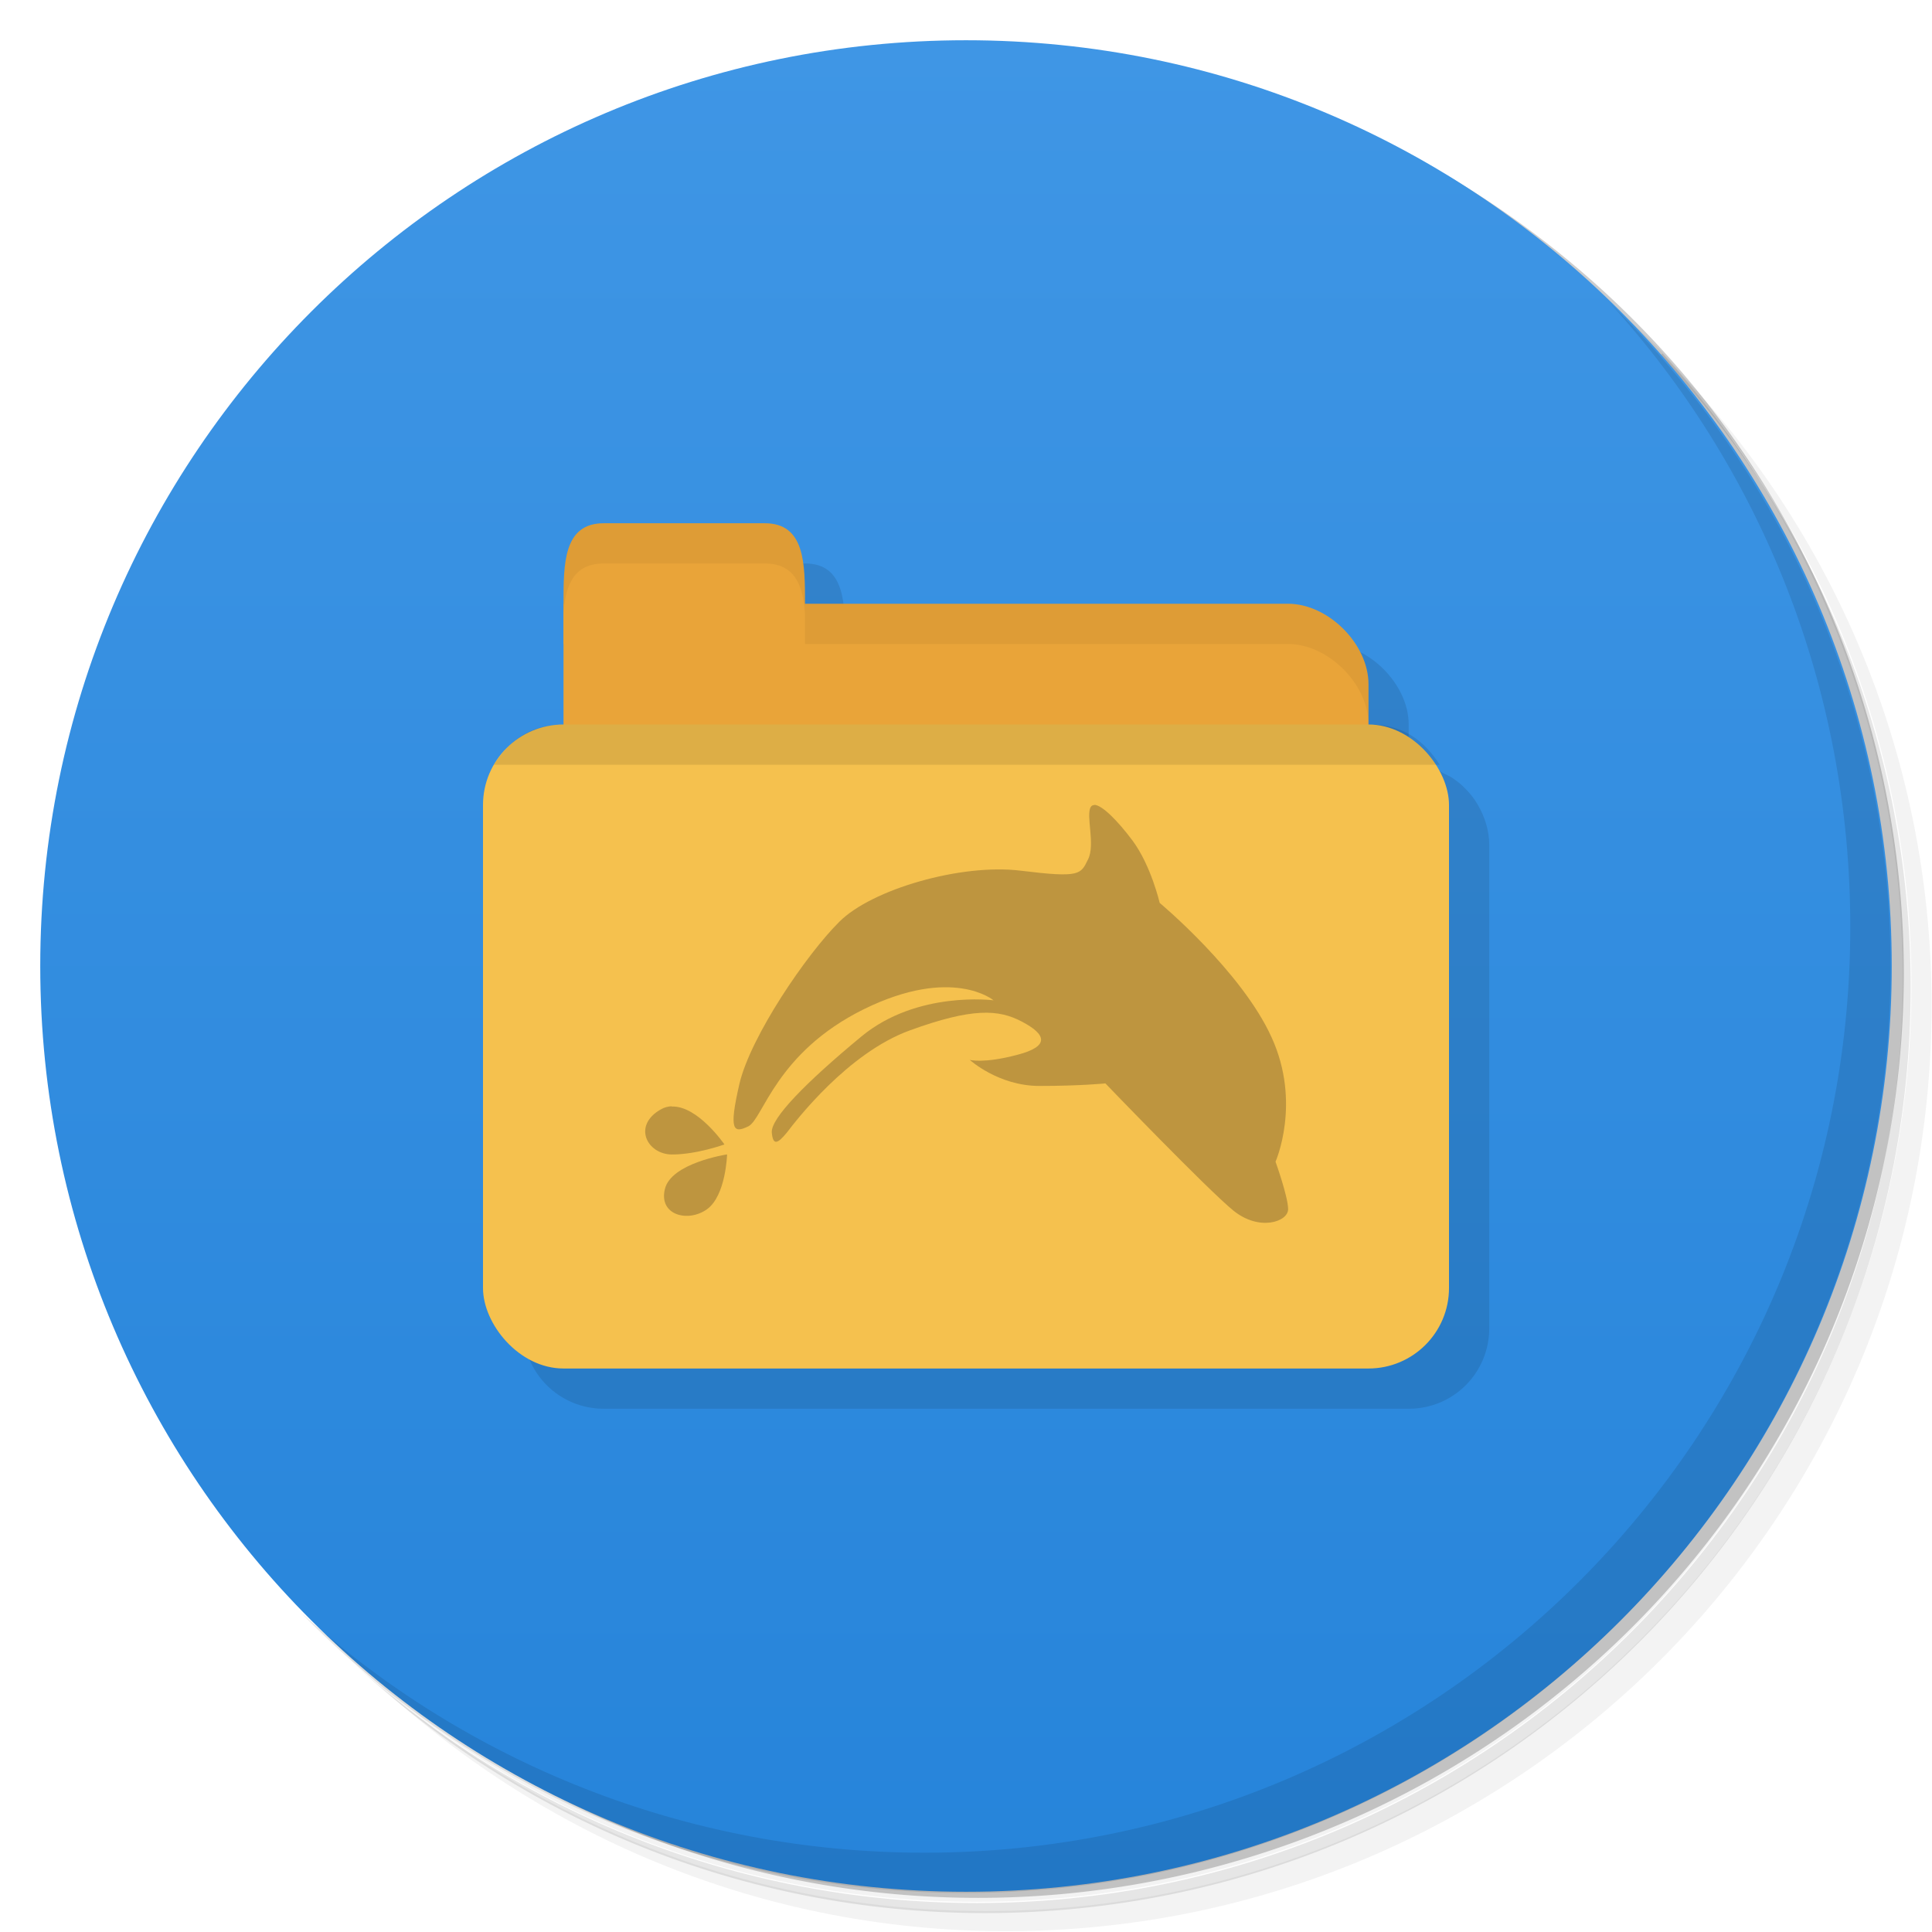 <svg version="1.1" viewBox="0 0 48 48" xmlns="http://www.w3.org/2000/svg">
 <defs>
  <linearGradient id="bg" x1="1" x2="47" gradientTransform="matrix(0 -1 1 0 -1.5e-6 48)" gradientUnits="userSpaceOnUse">
   <stop style="stop-color:#2684da" offset="0"/>
   <stop style="stop-color:#3f96e5" offset="1"/>
  </linearGradient>
 </defs>
 <path d="m36.3 5c5.86 4.06 9.69 10.8 9.69 18.5 0 12.4-10.1 22.5-22.5 22.5-7.67 0-14.4-3.83-18.5-9.69 1.04 1.82 2.31 3.5 3.78 4.97 4.08 3.71 9.51 5.97 15.5 5.97 12.7 0 23-10.3 23-23 0-5.95-2.26-11.4-5.97-15.5-1.47-1.48-3.15-2.74-4.97-3.78zm4.97 3.78c3.85 4.11 6.22 9.64 6.22 15.7 0 12.7-10.3 23-23 23-6.08 0-11.6-2.36-15.7-6.22 4.16 4.14 9.88 6.72 16.2 6.72 12.7 0 23-10.3 23-23 0-6.34-2.58-12.1-6.72-16.2z" style="opacity:.05"/>
 <path d="m41.3 8.78c3.71 4.08 5.97 9.51 5.97 15.5 0 12.7-10.3 23-23 23-5.95 0-11.4-2.26-15.5-5.97 4.11 3.85 9.64 6.22 15.7 6.22 12.7 0 23-10.3 23-23 0-6.08-2.36-11.6-6.22-15.7z" style="opacity:.1"/>
 <path d="m31.2 2.38c8.62 3.15 14.8 11.4 14.8 21.1 0 12.4-10.1 22.5-22.5 22.5-9.71 0-18-6.14-21.1-14.8a23 23 0 0 0 44.9-7 23 23 0 0 0-16-21.9z" style="opacity:.2"/>
 <path d="m24 1c12.7 0 23 10.3 23 23s-10.3 23-23 23-23-10.3-23-23 10.3-23 23-23z" style="fill:url(#bg)"/>
 <path d="m40 7.53c3.71 4.08 5.97 9.51 5.97 15.5 0 12.7-10.3 23-23 23-5.95 0-11.4-2.26-15.5-5.97 4.18 4.29 10 6.97 16.5 6.97 12.7 0 23-10.3 23-23 0-6.46-2.68-12.3-6.97-16.5z" style="opacity:.1"/>
 <path d="m16 14-3 19c0 1.11 0.892 2 2 2h20c1.11 0 2-0.892 2-2v-12c0-0.366-0.111-0.705-0.281-1-0.087-0.151-0.19-0.284-0.313-0.406-0.105-0.111-0.218-0.198-0.344-0.281-0.058-0.036-0.125-0.063-0.188-0.094-0.053-0.026-0.1-0.072-0.156-0.094-0.052-0.02-0.103-0.047-0.156-0.063-0.171-0.047-0.355-0.063-0.563-0.063v-1c0-1-1-2-2-2h-12c0-1 0-2-1-2z" style="fill-opacity:.102"/>
 <path d="m15 15h17c1 0 2 1 2 2v4c0 1.11-0.446 2-1 2h-18c-0.554 0-1-0.892-1-2v-6z" style="fill:#e9a439"/>
 <rect x="12" y="18" width="24" height="16" rx="2" style="fill:#f5c14e"/>
 <path d="m27.2 20c-0.047 0-0.078 0.012-0.102 0.051-0.125 0.219 0.121 0.93-0.066 1.3-0.184 0.371-0.184 0.465-1.67 0.281s-3.71 0.465-4.51 1.27c-0.813 0.805-2.2 2.84-2.48 4.02-0.273 1.18-0.148 1.24 0.223 1.06 0.367-0.188 0.68-1.83 2.87-2.91 2.2-1.08 3.22-0.219 3.22-0.219s-1.89-0.25-3.28 0.895c-1.39 1.15-2.26 2.04-2.23 2.39 0.031 0.34 0.152 0.27 0.375 0 0.215-0.281 1.51-1.98 3.06-2.54 1.55-0.563 2.2-0.523 2.78-0.215 0.59 0.309 0.715 0.609-0.117 0.824-0.84 0.223-1.18 0.125-1.18 0.125s0.711 0.648 1.73 0.648c1.02 0 1.64-0.063 1.64-0.063s2.53 2.63 3.18 3.16c0.645 0.523 1.36 0.277 1.36-0.035 0-0.309-0.313-1.18-0.313-1.18s0.648-1.46-0.098-3.09c-0.742-1.64-2.78-3.34-2.78-3.34s-0.215-0.93-0.676-1.55c-0.375-0.5-0.754-0.879-0.949-0.887m-10.5 7.49c-0.09 4e-3 -0.184 0.027-0.27 0.078-0.711 0.402-0.34 1.12 0.281 1.12 0.617 0 1.3-0.25 1.3-0.25s-0.664-0.969-1.31-0.941m1.37 1.19s-1.39 0.211-1.54 0.863c-0.156 0.648 0.582 0.836 1.05 0.496s0.496-1.36 0.496-1.36" style="fill:#3c2f1b;opacity:.3"/>
 <path d="m14 16v-1c0-1 0-2 1-2h4c1 0 1 1 1 2v1z" style="fill:#e9a439"/>
 <path d="m20 15v1h12c1 0 2 1 2 2v-1c0-1-1-2-2-2h-11z" style="opacity:.05"/>
 <path d="m15 13c-1 0-1 1-1 2v0.25c0.047-0.703 0.25-1.25 1-1.25h4c0.75 0 0.953 0.547 1 1.25v-0.25c0-1 0-2-1-2h-4z" style="opacity:.05"/>
 <path d="m14 18c-0.831 0-1.35 0.403-1.73 1h23.5c-0.387-0.597-0.904-1-1.73-1z" style="opacity:.1"/>
</svg>
